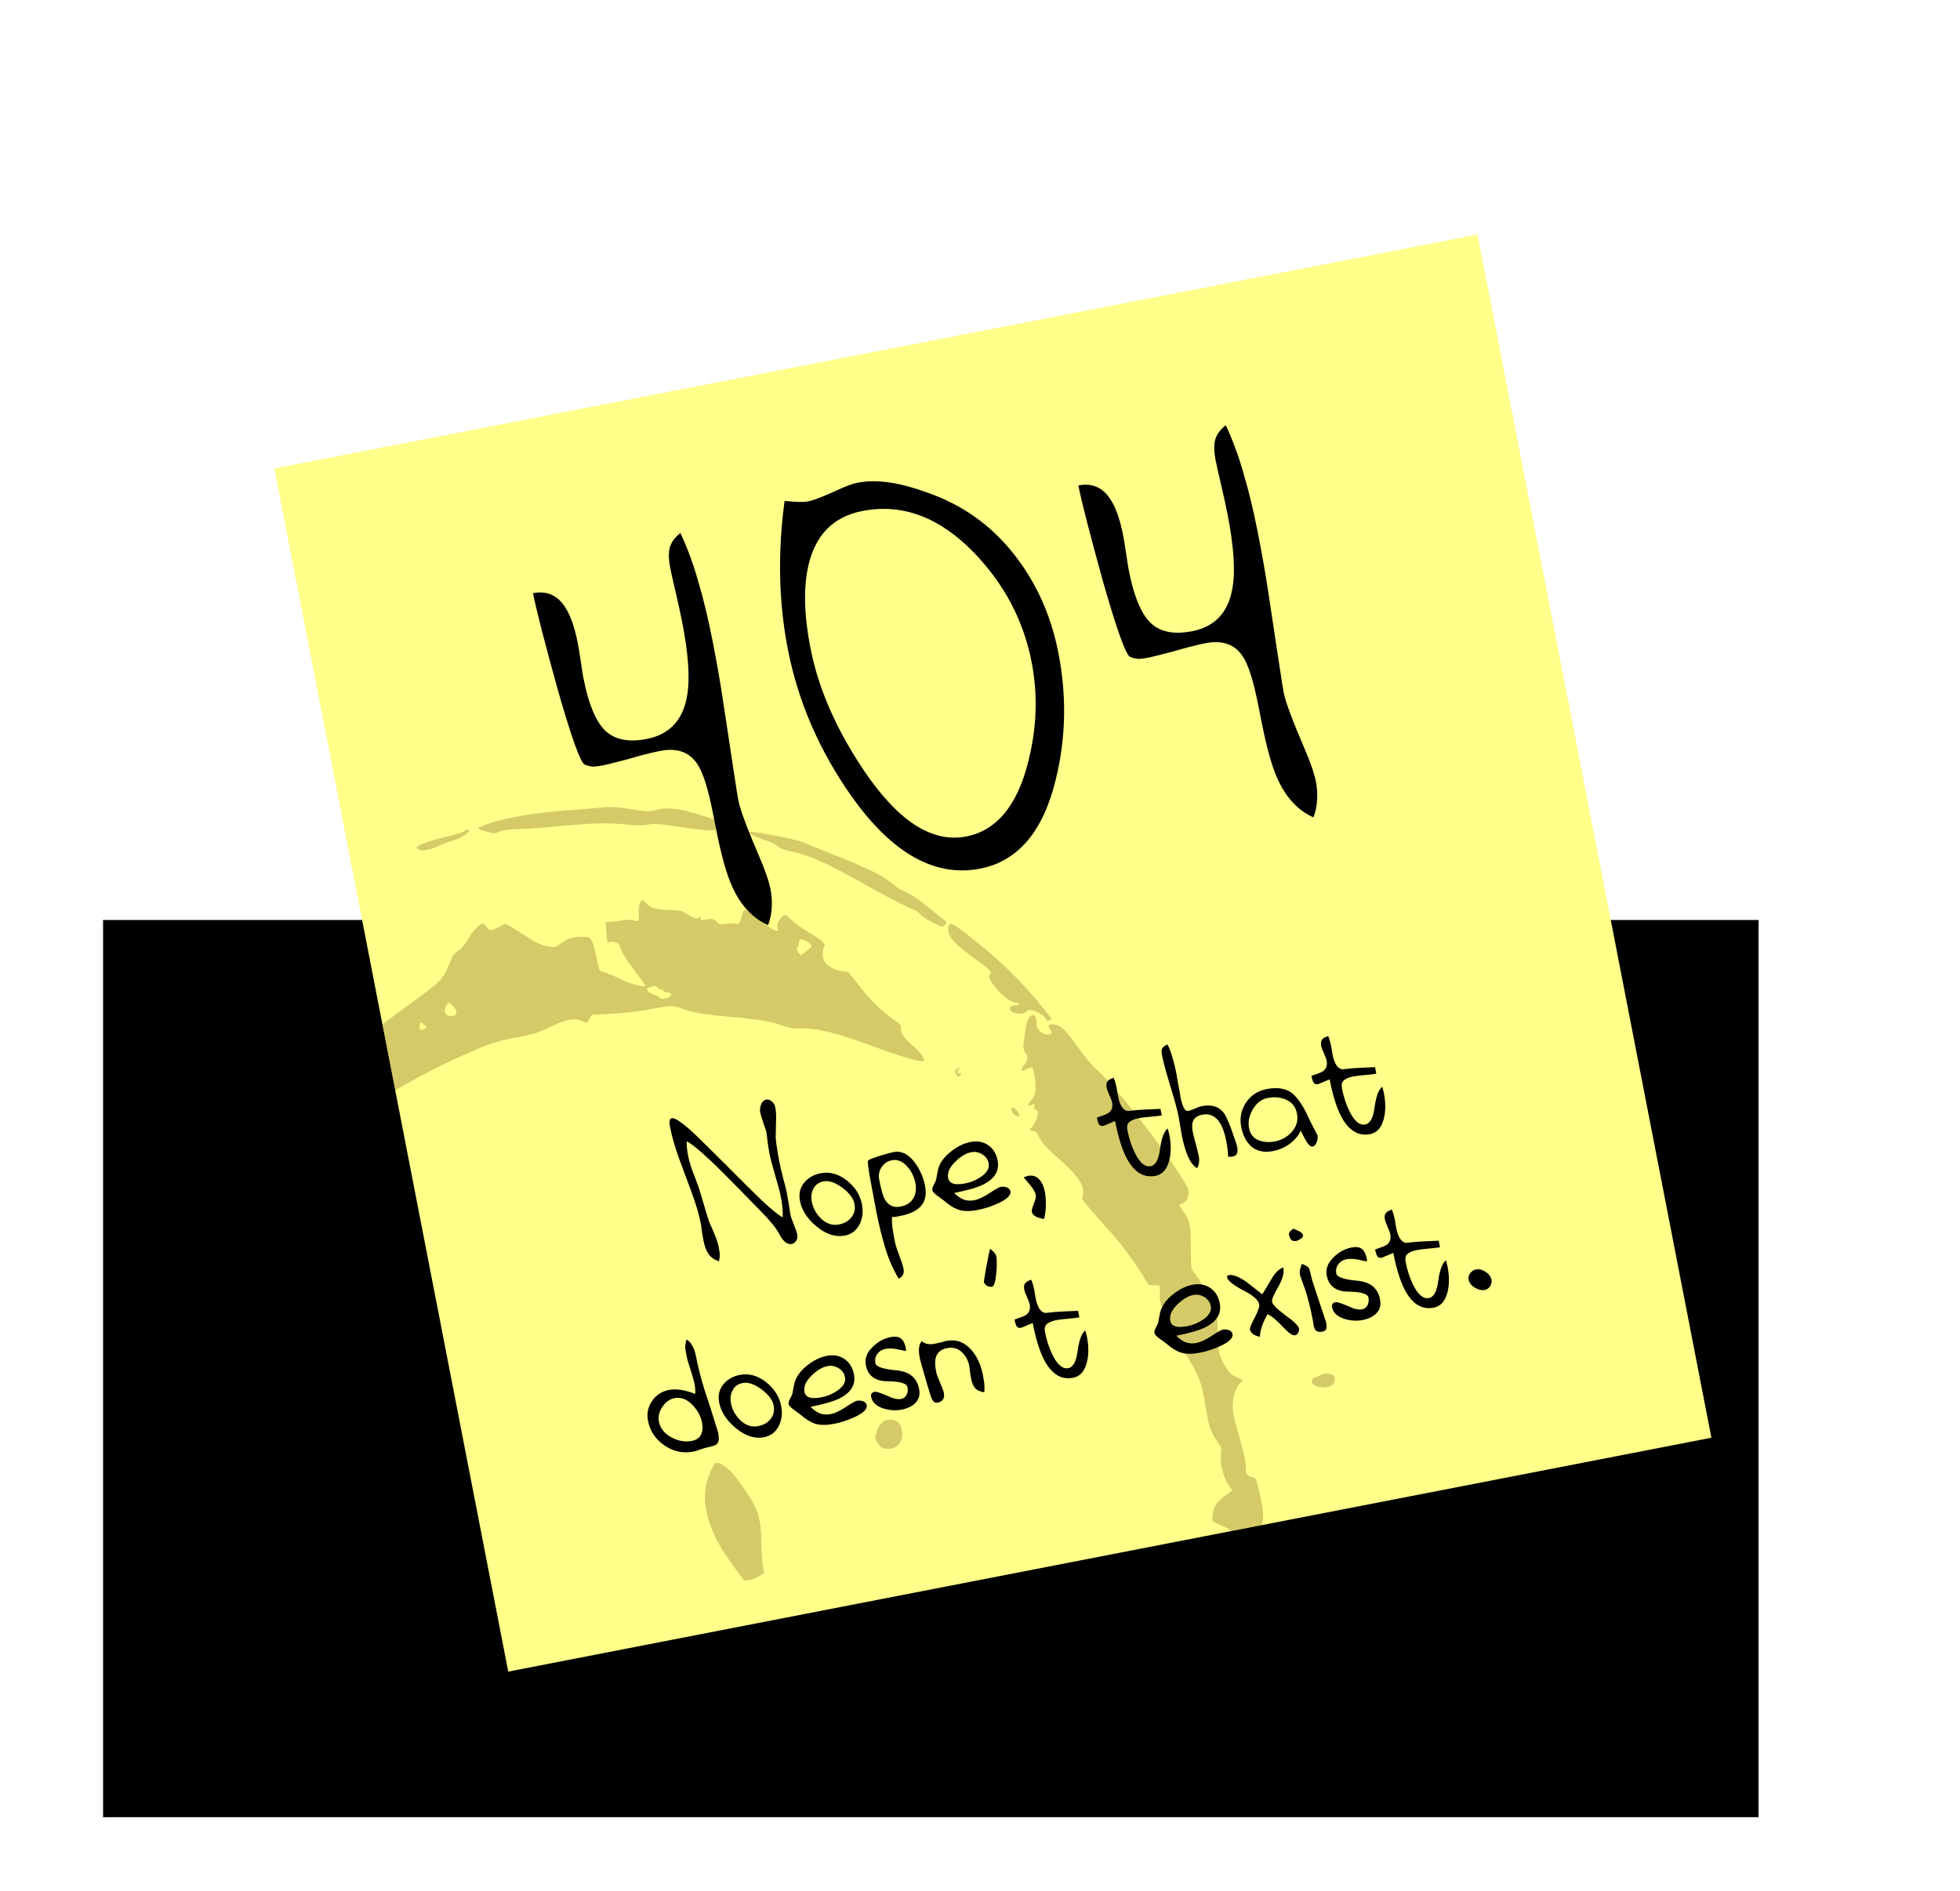 <?xml version="1.0" encoding="UTF-8" standalone="no"?>
<!-- Created with Inkscape (http://www.inkscape.org/) -->

<svg
   xmlns:dc="http://purl.org/dc/elements/1.1/"
   xmlns:cc="http://creativecommons.org/ns#"
   xmlns:rdf="http://www.w3.org/1999/02/22-rdf-syntax-ns#"
   xmlns:svg="http://www.w3.org/2000/svg"
   xmlns="http://www.w3.org/2000/svg"
   xmlns:sodipodi="http://sodipodi.sourceforge.net/DTD/sodipodi-0.dtd"
   xmlns:inkscape="http://www.inkscape.org/namespaces/inkscape"
   width="97.837mm"
   height="94.398mm"
   viewBox="0 0 97.837 94.398"
   version="1.1"
   id="svg8"
   inkscape:version="0.92.3 (2405546, 2018-03-11)"
   sodipodi:docname="404.svg">
  <defs
     id="defs2">
    <clipPath
       clipPathUnits="userSpaceOnUse"
       id="clipPath851">
      <rect
         style="opacity:1;fill:#ffff8a;fill-opacity:1;stroke:#000000;stroke-width:0.029;stroke-linecap:round;stroke-linejoin:round;stroke-miterlimit:4;stroke-dasharray:none;stroke-opacity:0;paint-order:stroke fill markers"
         id="rect853"
         width="99.971"
         height="99.971"
         x="57.321"
         y="91.86" />
    </clipPath>
    <filter
       style="color-interpolation-filters:sRGB"
       inkscape:label="Drop Shadow"
       id="filter1078">
      <feFlood
         flood-opacity="0.498"
         flood-color="rgb(0,0,0)"
         result="flood"
         id="feFlood1068" />
      <feComposite
         in="flood"
         in2="SourceGraphic"
         operator="in"
         result="composite1"
         id="feComposite1070" />
      <feGaussianBlur
         in="composite1"
         stdDeviation="3"
         result="blur"
         id="feGaussianBlur1072" />
      <feOffset
         dx="1"
         dy="2.344"
         result="offset"
         id="feOffset1074" />
      <feComposite
         in="SourceGraphic"
         in2="offset"
         operator="over"
         result="composite2"
         id="feComposite1076" />
    </filter>
  </defs>
  <sodipodi:namedview
     id="base"
     pagecolor="#ffffff"
     bordercolor="#666666"
     borderopacity="1.0"
     inkscape:pageopacity="0.0"
     inkscape:pageshadow="2"
     inkscape:zoom="2.8284271"
     inkscape:cx="105.5125"
     inkscape:cy="191.8625"
     inkscape:document-units="mm"
     inkscape:current-layer="g865"
     showgrid="false"
     inkscape:window-width="1831"
     inkscape:window-height="1167"
     inkscape:window-x="78"
     inkscape:window-y="-11"
     inkscape:window-maximized="1" />
  <g
     inkscape:label="Layer 1"
     inkscape:groupmode="layer"
     id="layer1"
     transform="translate(-62.5,-98.827)">
    <flowRoot
       xml:space="preserve"
       id="flowRoot863"
       style="font-style:normal;font-weight:normal;font-size:40px;line-height:125%;font-family:sans-serif;letter-spacing:0px;word-spacing:0px;fill:#000000;fill-opacity:1;stroke:none;stroke-width:1px;stroke-linecap:butt;stroke-linejoin:miter;stroke-opacity:1"
       transform="scale(0.265)"><flowRegion
         id="flowRegion865"><rect
           id="rect867"
           width="311.834"
           height="168.999"
           x="255.266"
           y="546.228" /></flowRegion><flowPara
         id="flowPara869" /></flowRoot>    <g
       id="g865"
       transform="matrix(0.612,0,0,0.612,41.143,52.148)">
      <g
         style="filter:url(#filter1078)"
         transform="rotate(-11.001,163.083,109.78)"
         id="g886">
        <rect
           style="opacity:1;fill:#ffff8a;fill-opacity:1;stroke:#000000;stroke-width:0.029;stroke-linecap:round;stroke-linejoin:round;stroke-miterlimit:4;stroke-dasharray:none;stroke-opacity:0;paint-order:stroke fill markers"
           id="rect815"
           width="99.971"
           height="99.971"
           x="57.321"
           y="91.86" />
        <path
           style="fill:#542c00;fill-opacity:0.248;stroke-width:0.099"
           d="m 63.589,124.182 c 0.273,-0.056 0.907,-0.117 1.408,-0.136 1.215,-0.045 1.775,-0.11 2.039,-0.235 0.136,-0.064 0.225,-0.055 0.234,0.025 0.024,0.203 -0.788,0.564 -1.284,0.571 -0.239,0.003 -0.786,0.092 -1.216,0.197 -0.881,0.216 -1.52,0.231 -1.776,0.041 -0.32,-0.236 -0.25,-0.291 0.595,-0.464 z m 5.258,-0.53 c 1.595,-0.251 4.105,-0.177 7.192,0.211 0.798,0.1 1.832,0.211 2.299,0.247 0.61,0.046 1.239,0.209 2.239,0.58 1.226,0.455 1.468,0.508 2.05,0.452 0.78,-0.075 1.818,0.238 3.121,0.942 0.458,0.248 1.204,0.649 1.658,0.893 l 0.825,0.443 -0.402,0.117 c -0.843,0.247 -1.346,0.158 -3.463,-0.61 -1.637,-0.594 -2.173,-0.741 -2.697,-0.741 -0.397,6.4e-4 -1.062,-0.129 -1.692,-0.331 -1.366,-0.436 -2.644,-0.653 -5.434,-0.92 -1.265,-0.121 -2.758,-0.304 -3.317,-0.406 -0.605,-0.111 -1.213,-0.15 -1.502,-0.096 -0.268,0.05 -0.499,0.081 -0.514,0.069 -0.015,-0.012 -0.296,-0.148 -0.625,-0.304 -0.328,-0.155 -0.575,-0.315 -0.549,-0.355 0.026,-0.04 0.391,-0.127 0.809,-0.193 z m -16.032,12.682 c 0.35,0.043 0.344,1.047 -0.007,1.213 -0.385,0.183 -0.717,-0.482 -0.463,-0.928 0.143,-0.252 0.243,-0.313 0.47,-0.285 z m -11.008,6.715 c 0.145,0.025 0.282,0.083 0.304,0.129 0.078,0.165 -0.291,0.236 -0.6,0.115 -0.295,-0.116 -0.304,-0.128 -0.141,-0.206 0.096,-0.045 0.292,-0.062 0.437,-0.038 z m 25.155,-11.493 c 0.048,0.017 0.158,0.18 0.244,0.361 0.149,0.313 0.178,0.326 0.582,0.249 0.234,-0.044 0.551,-0.127 0.704,-0.184 0.3,-0.111 0.237,-0.16 2.055,1.588 0.355,0.341 0.767,0.619 1.163,0.784 0.597,0.249 0.628,0.25 1.107,0.022 0.666,-0.316 1.148,-0.376 1.848,-0.227 0.522,0.111 0.602,0.161 0.718,0.445 0.072,0.176 0.126,0.781 0.12,1.345 -0.005,0.564 0.017,1.082 0.05,1.152 0.033,0.07 0.216,0.198 0.406,0.285 0.19,0.087 0.699,0.427 1.132,0.757 0.724,0.552 1.817,1.078 1.878,0.906 0.014,-0.04 -0.273,-0.678 -0.639,-1.418 -0.494,-0.999 -0.684,-1.475 -0.74,-1.852 -0.068,-0.456 -0.1,-0.521 -0.317,-0.654 -0.133,-0.081 -0.327,-0.131 -0.431,-0.111 -0.104,0.02 -0.201,0.013 -0.214,-0.015 -0.037,-0.079 0.127,-1.609 0.176,-1.632 0.024,-0.011 0.185,0.004 0.358,0.034 0.174,0.03 0.618,0.061 0.987,0.07 0.37,0.009 0.788,0.086 0.93,0.172 0.142,0.087 0.298,0.139 0.346,0.116 0.048,-0.023 0.115,-0.292 0.148,-0.598 0.052,-0.483 0.255,-0.903 0.489,-1.014 0.039,-0.018 0.144,0.108 0.234,0.28 0.244,0.468 0.728,0.725 1.785,0.947 0.86,0.181 0.995,0.243 1.403,0.645 0.45,0.443 0.799,0.571 0.947,0.347 0.043,-0.065 0.054,-0.014 0.023,0.111 -0.032,0.132 -0.011,0.224 0.049,0.218 0.057,-0.006 0.307,0.004 0.556,0.021 0.375,0.026 0.481,0.083 0.626,0.33 0.155,0.265 0.241,0.301 0.772,0.322 0.329,0.013 0.647,0.07 0.706,0.127 0.172,0.164 0.388,-0.003 0.579,-0.448 0.098,-0.226 0.238,-0.44 0.312,-0.476 0.172,-0.082 0.509,0.223 1.207,1.093 0.306,0.381 0.674,0.783 0.819,0.893 0.277,0.21 0.478,0.205 0.376,-0.01 -0.162,-0.341 0.689,-1.181 0.922,-0.909 0.046,0.053 0.229,0.299 0.408,0.545 0.179,0.247 0.665,0.752 1.081,1.123 0.416,0.371 0.849,0.807 0.963,0.968 0.182,0.257 0.186,0.318 0.031,0.501 -0.226,0.269 -0.29,0.886 -0.126,1.226 0.185,0.385 0.725,0.807 1.249,0.976 l 0.454,0.147 0.711,1.37 c 0.725,1.397 1.225,2.118 2.164,3.126 0.52,0.557 0.522,0.562 0.454,0.863 -0.083,0.365 0.129,0.845 0.665,1.507 0.434,0.537 0.734,1.107 0.705,1.343 -0.038,0.312 -1.234,-0.284 -4.405,-2.197 -2.344,-1.414 -3.972,-2.129 -5.178,-2.272 -0.363,-0.043 -0.77,-0.2 -1.182,-0.455 -0.835,-0.517 -1.876,-0.905 -4.186,-1.565 -2.015,-0.575 -2.891,-0.914 -3.784,-1.466 -0.505,-0.312 -0.629,-0.335 -1.905,-0.35 -1.624,-0.02 -2.574,-0.091 -4.11,-0.31 l -1.141,-0.162 -0.272,0.294 -0.272,0.294 -0.362,-0.25 c -0.521,-0.361 -1.187,-0.382 -2.366,-0.077 -1.303,0.338 -1.809,0.399 -3.079,0.375 -1.453,-0.028 -2.29,0.071 -4.096,0.483 -4.467,1.018 -8.541,2.455 -11.248,3.969 -0.688,0.385 -1.995,1.101 -2.905,1.593 -2.106,1.138 -2.375,1.339 -3.296,2.467 -0.696,0.854 -0.819,0.962 -1.498,1.321 -0.813,0.43 -1.052,0.725 -1.374,1.694 -0.142,0.428 -0.196,0.485 -0.662,0.706 -0.712,0.338 -1.764,1.127 -2.411,1.808 -0.302,0.318 -0.923,1.13 -1.38,1.804 -0.457,0.674 -1.162,1.64 -1.566,2.146 -0.73,0.914 -0.855,1.18 -0.876,1.857 -0.006,0.194 -0.079,0.416 -0.163,0.494 -0.251,0.234 -1.024,1.758 -1.353,2.668 -0.169,0.467 -0.587,1.721 -0.93,2.788 -0.342,1.067 -0.755,2.196 -0.917,2.508 -0.231,0.445 -0.293,0.734 -0.288,1.33 0.004,0.418 -0.094,1.618 -0.217,2.667 -0.368,3.148 -0.324,4.517 0.199,6.184 0.286,0.909 0.599,1.431 1.706,2.84 0.974,1.241 1.463,2.181 1.728,3.325 0.094,0.405 0.368,1.306 0.608,2.002 0.544,1.573 0.589,1.807 0.601,3.148 0.019,2.072 0.524,2.718 3.818,4.893 0.81,0.535 1.681,1.147 1.936,1.361 0.272,0.228 1.004,0.622 1.77,0.952 0.719,0.31 2.625,1.224 4.235,2.032 3.67,1.84 3.947,1.965 6.107,2.757 1.655,0.607 1.774,0.668 1.838,0.944 0.067,0.29 0.08,0.294 0.737,0.213 0.845,-0.104 1.53,0.021 1.856,0.338 0.14,0.136 0.313,0.292 0.386,0.348 0.072,0.056 0.956,0.192 1.963,0.304 2.482,0.275 3.893,0.584 4.691,1.029 l 0.288,0.16 -0.357,0.115 c -3.074,0.994 -6.85,0.932 -10.312,-0.169 -0.332,-0.105 -0.65,-0.126 -0.897,-0.058 -0.288,0.079 -0.594,0.037 -1.226,-0.167 -0.464,-0.15 -1.634,-0.493 -2.602,-0.762 -2.338,-0.651 -3.708,-1.201 -4.502,-1.807 -0.18,-0.137 -0.551,-0.34 -0.824,-0.45 -0.273,-0.11 -1.002,-0.504 -1.62,-0.876 -1.029,-0.618 -2.16,-1.094 -2.367,-0.996 -0.154,0.073 0.002,0.775 0.261,1.172 0.476,0.727 0.813,0.958 1.517,1.039 0.924,0.106 2.855,0.815 4.02,1.476 0.548,0.311 1.155,0.596 1.349,0.634 0.194,0.038 1.006,0.414 1.805,0.836 1.671,0.882 1.964,0.976 3.138,1.003 1.174,0.027 1.621,0.175 2.91,0.967 1.347,0.828 2.064,1.087 4.009,1.449 2.516,0.468 3.14,0.696 3.89,1.419 0.355,0.343 0.751,0.5 2.209,0.876 0.827,0.213 1.053,0.391 0.998,0.787 -0.054,0.39 -0.037,0.408 0.26,0.267 0.14,-0.067 0.4,-0.088 0.577,-0.048 0.332,0.075 0.572,0.376 0.373,0.468 -0.281,0.131 -1.294,0.026 -2.249,-0.232 -1.193,-0.322 -1.48,-0.343 -3.135,-0.219 -1.707,0.127 -2.248,0.093 -3.13,-0.198 -0.429,-0.141 -0.894,-0.239 -1.034,-0.217 -0.678,0.107 -1.867,-0.035 -2.668,-0.319 -0.565,-0.2 -1.01,-0.286 -1.294,-0.251 -0.281,0.035 -0.539,-0.014 -0.734,-0.139 -0.479,-0.308 -2.026,-0.743 -2.082,-0.585 -0.01,0.027 0.479,0.427 1.085,0.888 2.096,1.593 3.003,2.346 4.749,3.945 2.95,2.702 3.89,3.372 5.699,4.063 2.14,0.818 4.256,0.939 9.32,0.536 3.224,-0.257 4.245,-0.298 7.697,-0.312 3.27,-0.013 3.232,-0.011 5.1,-0.341 1.629,-0.288 2.45,-0.336 3.11,-0.18 0.289,0.068 0.638,0.046 1.059,-0.068 1.391,-0.375 2.096,-0.48 2.245,-0.336 0.08,0.077 0.272,0.179 0.428,0.225 0.267,0.08 0.403,0.026 2.519,-0.985 2.399,-1.146 3.533,-1.797 5.544,-3.178 4.005,-2.751 7.527,-6.198 10.196,-9.979 1.717,-2.432 2.606,-4 2.691,-4.745 0.046,-0.401 0.12,-0.558 0.342,-0.719 0.228,-0.166 0.292,-0.31 0.327,-0.734 0.072,-0.871 0.297,-1.771 0.933,-3.734 0.616,-1.904 0.97,-3.612 0.813,-3.93 -0.048,-0.097 -0.33,-0.329 -0.627,-0.516 -0.297,-0.186 -0.57,-0.403 -0.608,-0.481 -0.095,-0.2 0.194,-0.921 0.511,-1.273 0.154,-0.172 0.528,-0.42 0.892,-0.592 l 0.626,-0.297 -0.156,-0.335 c -0.373,-0.799 -0.446,-1.979 -0.173,-2.787 0.145,-0.429 0.137,-0.5 -0.12,-1.042 -0.369,-0.778 -0.442,-1.336 -0.389,-2.984 0.064,-1.975 -0.002,-2.359 -0.776,-4.532 -1.075,-3.02 -1.383,-4.464 -1.121,-5.247 0.085,-0.253 0.131,-0.508 0.103,-0.566 -0.028,-0.059 -0.237,-0.129 -0.464,-0.157 -0.404,-0.049 -0.417,-0.061 -0.571,-0.521 -0.427,-1.269 -1.392,-3.321 -2.097,-4.46 -0.402,-0.649 -0.964,-1.6 -1.249,-2.113 -0.496,-0.891 -0.513,-0.942 -0.39,-1.158 0.367,-0.647 -0.004,-1.628 -1.204,-3.181 -0.945,-1.223 -1.271,-1.757 -1.385,-2.27 -0.083,-0.369 -0.13,-0.44 -0.347,-0.517 -0.327,-0.117 -0.328,-0.123 -0.023,-0.35 0.303,-0.226 0.708,-0.889 0.689,-1.13 -0.007,-0.092 -0.08,-0.177 -0.163,-0.188 -0.117,-0.017 -0.128,-0.064 -0.051,-0.215 0.131,-0.255 0.095,-0.308 -0.156,-0.232 -0.363,0.111 -0.382,-0.094 -0.032,-0.334 0.213,-0.146 0.398,-0.389 0.507,-0.664 0.191,-0.483 0.253,-1.949 0.085,-2.011 -0.059,-0.022 -0.284,0.017 -0.499,0.086 -0.302,0.097 -0.382,0.089 -0.351,-0.032 0.022,-0.087 0.136,-0.236 0.253,-0.331 0.414,-0.338 0.503,-0.597 0.329,-0.963 -0.144,-0.303 -0.123,-0.453 0.189,-1.383 0.361,-1.077 0.519,-1.368 0.819,-1.51 0.287,-0.136 0.434,0.118 0.353,0.613 -0.06,0.368 -0.034,0.513 0.138,0.763 0.212,0.308 0.63,0.492 0.865,0.381 0.082,-0.039 0.074,-0.164 -0.024,-0.37 -0.183,-0.385 -0.014,-0.499 0.458,-0.31 0.499,0.199 0.75,0.563 1.47,2.126 0.534,1.16 0.792,1.613 1.368,2.402 1.139,1.563 3.897,6.971 4.885,9.578 0.447,1.179 0.449,1.19 0.285,1.628 -0.145,0.389 -0.207,0.454 -0.527,0.547 l -0.362,0.106 0.282,0.612 c 0.348,0.754 0.349,1.274 0.004,2.999 -0.311,1.559 -0.315,1.771 -0.051,2.158 0.12,0.176 0.276,0.603 0.36,0.984 0.081,0.37 0.224,0.836 0.318,1.034 0.121,0.254 0.142,0.469 0.074,0.73 -0.118,0.451 -0.055,0.817 0.175,1.014 0.144,0.123 0.139,0.313 -0.031,1.137 -0.289,1.404 -0.27,2.116 0.079,2.981 0.255,0.632 0.327,0.734 0.716,1.01 0.238,0.169 0.438,0.32 0.446,0.336 0.008,0.016 -0.114,0.122 -0.27,0.235 -0.574,0.418 -0.973,1.386 -1.001,2.432 -0.004,0.182 0.048,0.985 0.118,1.784 0.14,1.605 0.146,2.171 0.028,2.755 -0.083,0.41 0.017,0.562 0.509,0.777 0.162,0.071 0.192,0.251 0.216,1.304 0.015,0.672 0.012,1.357 -0.006,1.522 -0.057,0.522 -0.335,1.273 -0.6,1.619 -0.234,0.307 -0.239,0.355 -0.063,0.598 0.18,0.247 0.168,0.318 -0.185,1.147 -0.207,0.486 -0.745,1.865 -1.197,3.066 -0.984,2.617 -1.78,4.423 -2.487,5.641 -0.288,0.496 -0.572,1.057 -0.631,1.247 -0.205,0.654 -0.774,1.708 -1.742,3.225 -0.533,0.836 -1.104,1.776 -1.268,2.088 -0.181,0.345 -0.397,0.614 -0.548,0.686 -0.147,0.07 -0.412,0.392 -0.644,0.78 -1.045,1.754 -1.755,2.618 -4.908,5.978 -2.081,2.217 -2.16,2.291 -2.999,2.76 -0.71,0.398 -1.07,0.681 -2.041,1.609 -0.809,0.773 -1.462,1.308 -2.081,1.707 -3.607,2.322 -7.199,4.041 -10.161,4.863 -0.61,0.169 -1.556,0.451 -2.103,0.626 -9.019,2.88 -18.219,3.001 -26.213,0.345 -1.534,-0.51 -1.593,-0.54 -1.763,-0.899 -0.097,-0.205 -0.286,-0.434 -0.42,-0.51 -0.241,-0.137 -0.24,-0.139 0.039,-0.205 0.56,-0.133 1.767,-0.559 1.822,-0.643 0.089,-0.138 -0.003,-0.247 -0.299,-0.352 -0.23,-0.082 -0.336,-0.058 -0.64,0.147 -0.306,0.206 -0.375,0.221 -0.434,0.097 -0.039,-0.081 -0.191,-0.23 -0.34,-0.33 -0.225,-0.152 -0.291,-0.153 -0.398,-0.008 -0.071,0.096 -0.443,0.384 -0.826,0.641 l -0.697,0.467 -1.384,-0.527 c -5.47,-2.081 -9.639,-4.859 -13.026,-8.68 -0.497,-0.56 -0.581,-0.614 -1.112,-0.71 -0.355,-0.065 -0.637,-0.185 -0.739,-0.316 -0.561,-0.722 -1.528,-1.802 -2.462,-2.752 -1.893,-1.924 -2.569,-2.717 -4.384,-5.144 -2.103,-2.812 -2.767,-3.784 -3.462,-5.066 -0.901,-1.662 -1.337,-3.443 -1.188,-4.852 0.068,-0.642 0.066,-0.65 -0.233,-0.919 -0.166,-0.149 -0.457,-0.544 -0.646,-0.878 -0.426,-0.751 -0.573,-1.455 -0.651,-3.135 -0.114,-2.424 -0.33,-3.168 -1.213,-4.171 -0.562,-0.638 -0.743,-0.993 -0.841,-1.653 -0.047,-0.316 -0.411,-1.285 -1.024,-2.732 -2.594,-6.117 -3.217,-7.796 -3.699,-9.966 -0.297,-1.336 -0.299,-2.285 -0.007,-3.009 0.124,-0.307 0.268,-0.579 0.321,-0.604 0.053,-0.025 0.215,0.062 0.361,0.194 0.229,0.206 0.306,0.37 0.551,1.18 0.307,1.015 0.373,1.127 1.197,2.022 0.469,0.51 0.629,0.771 1.153,1.875 0.923,1.944 1.408,2.462 2.128,2.272 0.752,-0.198 0.841,-0.666 0.403,-2.111 -0.329,-1.087 -0.352,-1.53 -0.095,-1.836 0.159,-0.189 0.211,-0.192 0.534,-0.03 0.197,0.098 0.411,0.153 0.476,0.123 0.213,-0.101 1.135,-3.091 1.183,-3.834 0.025,-0.389 0.191,-1.177 0.369,-1.751 0.528,-1.703 0.82,-2.75 1.775,-6.36 1.347,-5.094 2.274,-7.953 3.17,-9.77 0.122,-0.248 0.533,-0.873 0.914,-1.388 0.38,-0.515 0.992,-1.469 1.359,-2.119 1.126,-1.997 2.005,-3.033 3.176,-3.747 0.346,-0.211 0.659,-0.49 0.843,-0.752 0.161,-0.229 0.498,-0.553 0.749,-0.72 1.397,-0.93 1.963,-1.15 1.854,-0.721 -0.028,0.109 0.049,0.359 0.184,0.603 l 0.231,0.417 0.395,-0.154 c 0.306,-0.119 0.462,-0.256 0.693,-0.609 0.412,-0.629 0.505,-0.71 0.865,-0.749 0.258,-0.028 0.354,0.024 0.536,0.289 0.122,0.178 0.265,0.328 0.318,0.333 0.053,0.006 0.4,-0.207 0.77,-0.473 0.754,-0.542 2.389,-1.523 3.104,-1.863 0.445,-0.211 0.472,-0.211 0.515,0.006 0.07,0.353 0.868,0.712 1.162,0.524 0.216,-0.138 1.83,-1.62 1.936,-1.778 0.029,-0.043 -0.048,-0.119 -0.171,-0.17 -0.175,-0.072 -0.221,-0.142 -0.212,-0.32 0.022,-0.458 0.774,-1.617 0.937,-1.446 0.048,0.05 0.299,0.083 0.558,0.073 l 0.47,-0.018 0.248,0.523 c 0.136,0.287 0.278,0.533 0.315,0.546 0.037,0.013 0.328,-0.227 0.647,-0.534 0.503,-0.484 0.581,-0.608 0.587,-0.937 0.004,-0.209 0.053,-0.443 0.108,-0.521 0.055,-0.078 1.278,-0.686 2.717,-1.351 2.992,-1.382 3.276,-1.576 3.961,-2.706 0.328,-0.54 0.447,-0.656 0.906,-0.887 0.381,-0.192 0.67,-0.429 1.036,-0.851 0.477,-0.55 1.153,-1.004 1.376,-0.925 z m -4.407,6.25 c -0.134,0.31 0.055,0.617 0.409,0.666 0.533,0.073 0.632,-0.334 0.22,-0.902 -0.176,-0.242 -0.226,-0.259 -0.371,-0.128 -0.092,0.084 -0.208,0.247 -0.258,0.363 z m -2.295,0.963 c -0.103,0.288 0.033,0.401 0.351,0.293 0.214,-0.072 0.24,-0.113 0.137,-0.21 -0.07,-0.067 -0.154,-0.178 -0.187,-0.247 -0.08,-0.167 -0.208,-0.097 -0.301,0.164 z m 18.851,0.76 c 0.061,0.128 0.264,0.302 0.453,0.388 0.188,0.086 0.347,0.223 0.354,0.304 0.013,0.168 0.575,0.222 0.866,0.084 0.238,-0.113 0.129,-0.332 -0.192,-0.387 -0.146,-0.025 -0.258,-0.109 -0.265,-0.199 -0.007,-0.086 -0.08,-0.151 -0.163,-0.144 -0.083,0.007 -0.195,-0.082 -0.25,-0.195 -0.073,-0.155 -0.183,-0.196 -0.433,-0.165 -0.491,0.062 -0.489,0.061 -0.37,0.313 z m 12.788,-1.445 c -0.042,0.14 -0.127,0.278 -0.187,0.307 -0.067,0.032 -0.054,0.173 0.033,0.356 l 0.144,0.303 0.541,-0.274 c 0.524,-0.264 0.537,-0.28 0.404,-0.481 -0.199,-0.301 -0.604,-0.586 -0.74,-0.521 -0.065,0.031 -0.152,0.17 -0.194,0.31 z m -1.365,-9.482 c 1.611,0.608 2.998,1.198 3.233,1.375 0.131,0.099 1.217,0.807 2.415,1.574 2.448,1.568 3.493,2.362 4.142,3.149 0.244,0.296 0.509,0.581 0.588,0.633 0.669,0.442 1.163,0.913 1.98,1.89 0.523,0.625 1.02,1.209 1.103,1.297 0.129,0.135 0.114,0.185 -0.093,0.323 -0.234,0.156 -0.278,0.137 -0.959,-0.393 -0.393,-0.306 -0.774,-0.682 -0.846,-0.834 -0.072,-0.153 -0.301,-0.385 -0.508,-0.516 -0.609,-0.386 -2.159,-1.621 -3.872,-3.087 -2.297,-1.966 -3.703,-2.932 -5.083,-3.495 -0.449,-0.183 -0.748,-0.377 -0.896,-0.58 -0.122,-0.168 -0.518,-0.464 -0.88,-0.659 -0.68,-0.365 -1.226,-0.79 -1.18,-0.919 0.014,-0.041 0.4,0.068 0.857,0.24 z m -66.994,38.551 c -0.14,0.466 -0.775,1.161 -1.294,1.416 -0.637,0.314 -0.854,0.238 -0.57,-0.199 0.309,-0.476 0.894,-0.976 1.453,-1.241 0.482,-0.229 0.486,-0.229 0.411,0.024 z m 22.239,-1.821 c 0.203,0.017 0.397,0.306 0.363,0.539 -0.039,0.264 -0.337,0.55 -0.663,0.636 -0.27,0.071 -0.348,0.047 -0.435,-0.136 -0.22,-0.462 0.219,-1.083 0.734,-1.039 z m 58.789,-26.401 c 0.342,0.253 2.066,2.259 2.926,3.406 1.159,1.546 2.027,2.9 2.837,4.426 l 0.659,1.242 -0.202,0.096 c -0.173,0.082 -0.212,0.057 -0.272,-0.171 -0.119,-0.459 -1.108,-1.119 -1.378,-0.92 -0.391,0.288 -1.118,0.094 -1.333,-0.357 -0.096,-0.202 0.232,-0.363 0.546,-0.269 0.338,0.102 0.348,-0.084 0.011,-0.216 -0.464,-0.182 -0.851,-0.597 -1.306,-1.403 -0.452,-0.8 -0.53,-1.188 -0.265,-1.314 0.186,-0.088 -0.034,-0.388 -1.185,-1.617 -1.272,-1.358 -1.68,-2.104 -1.472,-2.688 0.115,-0.324 0.218,-0.375 0.434,-0.215 z m -70.787,35.518 c 0.182,0.174 0.209,0.448 0.056,0.56 -0.201,0.148 -0.486,0.055 -0.605,-0.197 -0.084,-0.176 -0.055,-0.233 0.169,-0.34 0.153,-0.073 0.318,-0.083 0.38,-0.023 z m 5.549,2.727 c 0.138,0.168 0.146,0.267 0.04,0.478 -0.207,0.409 -0.395,0.406 -0.592,-0.008 -0.159,-0.335 -0.153,-0.364 0.105,-0.519 0.236,-0.141 0.297,-0.134 0.448,0.048 z m 63.468,-26.605 c -0.19,0.165 -0.237,0.453 -0.06,0.369 0.053,-0.025 0.116,-0.006 0.139,0.043 0.023,0.049 -0.043,0.129 -0.146,0.178 -0.152,0.072 -0.196,0.046 -0.23,-0.136 -0.023,-0.124 -0.055,-0.256 -0.072,-0.293 -0.017,-0.037 0.102,-0.125 0.263,-0.196 0.263,-0.115 0.274,-0.111 0.106,0.035 z m 3.765,3.97 c 0.132,0.047 0.428,0.708 0.336,0.752 -0.154,0.073 -0.414,-0.123 -0.499,-0.375 -0.087,-0.256 -0.008,-0.438 0.163,-0.377 z m -6.299,3.243 c 0.133,0.055 0.246,0.169 0.253,0.255 0.02,0.258 -0.604,0.262 -0.726,0.004 -0.122,-0.257 0.136,-0.399 0.473,-0.259 z m -22.68,20.738 c 0.546,0.445 0.924,1.048 1.485,2.362 0.82,1.923 0.888,2.56 0.503,4.674 -0.12,0.657 -0.222,1.459 -0.226,1.783 l -0.008,0.589 -0.494,0.175 c -0.272,0.097 -0.658,0.161 -0.859,0.143 l -0.365,-0.032 -0.665,-1.423 c -0.727,-1.557 -1.011,-2.435 -1.191,-3.682 -0.156,-1.085 -0.083,-2.086 0.214,-2.918 0.235,-0.657 0.915,-1.71 1.19,-1.84 0.073,-0.035 0.261,0.041 0.417,0.169 z m 14.39,-0.878 c 0.221,0.079 0.429,0.232 0.49,0.36 0.266,0.56 0.1,1.393 -0.342,1.714 -0.329,0.239 -0.59,0.276 -1.065,0.152 -0.32,-0.084 -0.402,-0.159 -0.579,-0.531 -0.195,-0.411 -0.192,-0.46 0.058,-0.945 0.353,-0.685 0.866,-0.953 1.437,-0.75 z m 34.518,3.206 c 0.057,-0.007 0.26,-0.057 0.452,-0.112 0.409,-0.117 0.985,0.035 1.106,0.292 0.047,0.099 0.015,0.296 -0.071,0.436 -0.132,0.216 -0.218,0.266 -0.551,0.317 -0.675,0.104 -1.516,-0.46 -1.192,-0.8 0.063,-0.067 0.123,-0.121 0.134,-0.121 0.01,-4.7e-4 0.065,-0.006 0.122,-0.012 z m -22.381,18.272 c -0.425,0.717 -0.538,0.864 -0.848,1.107 -0.326,0.256 -0.436,0.098 -0.265,-0.382 0.161,-0.452 0.532,-0.842 1.024,-1.075 l 0.412,-0.196 z m -4.733,4.248 c 0.056,0.118 -0.088,0.486 -0.213,0.544 -0.058,0.027 -0.185,0.037 -0.282,0.022 -0.152,-0.022 -0.161,-0.055 -0.066,-0.24 0.122,-0.237 0.499,-0.456 0.561,-0.326 z m 25.827,-2.939 c 1.363,-0.263 2.361,0.121 3.339,1.287 0.512,0.611 0.855,1.371 0.928,2.055 0.26,2.457 -1.958,4.618 -4.425,4.312 -0.665,-0.083 -1.246,-0.356 -1.9,-0.896 -0.669,-0.552 -1.173,-1.579 -1.144,-2.331 0.088,-2.227 1.432,-4.085 3.202,-4.427 z"
           id="path830"
           inkscape:connector-curvature="0"
           clip-path="url(#clipPath851)" />
        <g
           aria-label="Nope, that
doesn't exist."
           style="font-style:normal;font-weight:normal;font-size:10.583px;line-height:125%;font-family:sans-serif;letter-spacing:0px;word-spacing:0px;fill:#000000;fill-opacity:1;stroke:none;stroke-width:0.265px;stroke-linecap:butt;stroke-linejoin:miter;stroke-opacity:1"
           id="text873">
          <path
             d="m 87.486,150.781 q 0,0.423 -0.102,0.897 -0.169,0.779 -0.339,1.558 -0.051,0.44 -0.068,1.118 -0.017,0.677 -0.017,0.745 0,0.542 0.051,1.473 0.068,0.931 0.068,1.202 0,0.457 -0.017,0.914 -0.017,0.457 -0.034,0.914 0,0.305 0.119,0.881 0.119,0.576 0.119,0.847 l -0.051,0.305 -0.119,0.169 -0.186,0.152 -0.203,0.051 q -0.271,0 -0.474,-0.203 -0.203,-0.22 -0.322,-0.542 -0.169,-0.593 -0.44,-1.101 -0.271,-0.508 -0.66,-1.101 -0.728,-1.101 -1.456,-2.218 -1.202,-1.829 -1.947,-2.862 -1.067,-1.473 -1.541,-1.829 -0.119,0.525 -0.119,1.118 0,0.491 0.068,0.999 0.068,0.491 0.186,1.118 0.119,0.627 0.186,1.405 0.169,1.88 0.22,2.151 0.169,0.728 0.237,1.084 0.135,0.66 0.135,1.101 0,0.474 -0.034,0.643 -0.034,0.169 -0.169,0.491 -0.525,-0.305 -0.728,-0.762 -0.186,-0.474 -0.186,-1.101 0,-0.491 0.017,-0.779 0.017,-0.305 0.034,-0.576 0,-1.185 -0.237,-2.642 -0.237,-1.456 -0.491,-2.98 -0.237,-1.541 -0.237,-2.675 0,-0.254 0.051,-0.457 0.051,-0.22 0.22,-0.22 0.491,0 1.998,2.201 1.507,2.201 2.963,4.369 1.727,2.574 2.388,3.099 0.169,-0.745 0.169,-1.609 0,-0.627 -0.119,-1.863 -0.119,-1.236 -0.119,-1.863 0,-0.356 0.034,-0.948 0.051,-0.593 0.051,-0.711 0,-0.271 -0.102,-0.914 -0.085,-0.66 -0.085,-0.847 0,-0.305 0.186,-0.61 0.186,-0.322 0.491,-0.322 0.254,0 0.423,0.237 0.186,0.22 0.186,0.491 z"
             style="font-style:normal;font-variant:normal;font-weight:normal;font-stretch:normal;font-size:16.933px;font-family:RobinsHand;-inkscape-font-specification:RobinsHand;text-align:center;text-anchor:middle;stroke-width:0.265px"
             id="path840" />
          <path
             d="m 92.914,159.942 q 0,0.864 -0.474,1.507 -0.525,0.711 -1.389,0.711 -1.135,0 -2.1,-1.151 -0.948,-1.151 -0.948,-2.32 0,-0.864 0.593,-1.372 0.61,-0.525 1.49,-0.525 1.151,0 2.015,1.016 0.813,0.965 0.813,2.134 z m -0.593,-0.186 q 0,-0.677 -0.728,-1.473 -0.728,-0.796 -1.405,-0.796 -0.576,0 -0.914,0.423 -0.339,0.423 -0.339,1.016 0,0.813 0.508,1.541 0.525,0.711 1.321,0.711 0.66,0 1.101,-0.373 0.457,-0.389 0.457,-1.05 z"
             style="font-style:normal;font-variant:normal;font-weight:normal;font-stretch:normal;font-size:16.933px;font-family:RobinsHand;-inkscape-font-specification:RobinsHand;text-align:center;text-anchor:middle;stroke-width:0.265px"
             id="path842" />
          <path
             d="m 98.252,159.451 q 0,1.101 -0.728,1.592 -0.61,0.406 -1.71,0.406 -0.22,0 -0.423,0 -0.186,-0.034 -0.271,-0.034 -0.102,0.389 -0.135,0.948 -0.017,0.559 -0.017,0.796 0,0.152 0,0.237 0,0.423 0.135,1.185 0.135,0.762 0.135,1.135 0,0.61 -0.542,0.728 -0.44,-1.202 -0.593,-2.642 -0.152,-1.439 -0.152,-3.099 0,-1.101 0.017,-2.574 0.017,-1.49 0.119,-1.609 0.102,-0.119 1.389,-0.237 0.542,-0.051 0.779,-0.051 0.982,0 1.541,1.168 0.457,0.948 0.457,2.049 z m -0.728,-0.406 q 0,-0.745 -0.373,-1.405 -0.44,-0.779 -1.151,-0.779 -0.542,0 -0.931,0.389 -0.389,0.389 -0.389,0.948 0,1.202 0.119,1.609 0.271,0.897 1.168,0.897 0.745,0 1.151,-0.457 0.406,-0.457 0.406,-1.202 z"
             style="font-style:normal;font-variant:normal;font-weight:normal;font-stretch:normal;font-size:16.933px;font-family:RobinsHand;-inkscape-font-specification:RobinsHand;text-align:center;text-anchor:middle;stroke-width:0.265px"
             id="path844" />
          <path
             d="m 105.001,161.195 q 0,0.491 -1.219,0.779 -0.881,0.203 -1.676,0.203 -0.931,0 -1.49,-0.288 -0.542,-0.288 -1.118,-1.033 -0.356,-0.373 -0.542,-0.593 -0.186,-0.237 -0.186,-0.356 0,-0.186 0.169,-0.389 0.254,-0.322 0.271,-0.356 l 0.305,-0.762 q 0.322,-0.762 1.253,-1.27 0.931,-0.508 1.812,-0.508 0.83,0 1.355,0.525 0.525,0.525 0.525,1.372 0,1.253 -1.473,1.693 -0.813,0.237 -2.506,0.237 0.271,0.423 0.627,0.66 0.373,0.237 0.864,0.237 0.508,0 1.304,-0.322 0.813,-0.339 0.999,-0.339 0.271,0 0.491,0.135 0.237,0.135 0.237,0.373 z m -1.304,-2.591 q 0,-0.474 -0.373,-0.813 -0.373,-0.339 -0.847,-0.339 -0.677,0 -1.473,0.542 -0.779,0.525 -0.779,1.168 0,0.508 0.677,0.643 0.271,0.051 0.627,0.051 0.711,0 1.355,-0.288 0.813,-0.356 0.813,-0.965 z"
             style="font-style:normal;font-variant:normal;font-weight:normal;font-stretch:normal;font-size:16.933px;font-family:RobinsHand;-inkscape-font-specification:RobinsHand;text-align:center;text-anchor:middle;stroke-width:0.265px"
             id="path846" />
          <path
             d="m 107.754,161.753 q 0,0.542 -0.135,1.118 -0.119,0.593 -0.356,1.067 -0.389,-0.169 -0.542,-0.271 -0.322,-0.22 -0.322,-0.508 0,-0.186 0.389,-0.779 0.186,-0.288 0.186,-0.542 0,-0.322 -0.373,-0.982 -0.288,-0.508 -0.322,-0.576 l 0.373,-0.051 q 0.576,0 0.864,0.491 0.237,0.406 0.237,1.033 z"
             style="font-style:normal;font-variant:normal;font-weight:normal;font-stretch:normal;font-size:16.933px;font-family:RobinsHand;-inkscape-font-specification:RobinsHand;text-align:center;text-anchor:middle;stroke-width:0.265px"
             id="path848" />
          <path
             d="m 118.608,159.112 q 0,1.473 -0.576,2.388 -0.457,0.711 -1.168,0.711 -1.49,0 -2.049,-1.897 -0.339,-1.151 -0.339,-3.116 -0.508,0.102 -0.999,0.203 -0.271,0 -0.339,-0.203 -0.068,-0.203 -0.068,-0.559 0.779,-0.102 0.982,-0.186 0.474,-0.203 0.474,-0.796 0,-0.203 -0.102,-0.627 -0.102,-0.423 -0.102,-0.643 0,-0.339 0.169,-0.491 0.186,-0.152 0.542,-0.186 0.051,0.186 0.068,0.508 0.017,0.322 0.017,0.373 0,0.186 -0.017,0.356 0,0.169 0,0.339 0,1.101 0.542,1.304 0.897,0.068 1.541,0.169 l 1.118,0.169 v 0.542 q -0.305,0 -0.931,-0.068 -0.627,-0.068 -0.948,-0.068 -0.542,0 -0.83,0.169 -0.271,0.152 -0.271,0.627 0,0.999 0.237,1.897 0.356,1.338 1.067,1.338 0.61,0 1.016,-1.236 0.423,-1.253 0.931,-1.524 z"
             style="font-style:normal;font-variant:normal;font-weight:normal;font-stretch:normal;font-size:16.933px;font-family:RobinsHand;-inkscape-font-specification:RobinsHand;text-align:center;text-anchor:middle;stroke-width:0.265px"
             id="path850" />
          <path
             d="m 123.847,161.178 q 0,0.339 -0.119,0.525 -0.119,0.169 -0.44,0.169 l -0.305,-0.051 q 0.085,-0.711 0.085,-1.287 0,-1.033 -0.254,-1.626 -0.373,-0.864 -1.253,-0.864 -0.559,0 -0.796,0.305 -0.237,0.305 -0.237,0.881 0,0.322 0.051,1.016 0.051,0.694 0.051,1.05 0,0.288 -0.085,0.542 -0.068,0.237 -0.254,0.406 -0.389,-0.389 -0.542,-1.135 -0.152,-0.762 -0.152,-1.676 0,-0.322 0.017,-0.881 0.017,-0.559 0.017,-0.745 0,-0.796 -0.186,-2.54 -0.186,-1.744 -0.186,-2.642 0,-0.356 0.119,-0.508 0.119,-0.152 0.491,-0.237 0.135,0.491 0.186,1.101 0.068,0.593 0.068,1.236 0,0.135 0,0.203 0,0.305 -0.017,0.61 0,0.288 0,0.576 0,0.119 0,0.169 -0.017,0.288 -0.017,0.525 0,0.508 0.085,0.864 0.085,0.356 0.322,0.356 0.169,0 0.406,-0.051 0.559,-0.119 0.745,-0.119 1.219,0 1.659,0.881 0.22,0.44 0.423,1.93 0.051,0.339 0.085,0.593 0.034,0.254 0.034,0.423 z"
             style="font-style:normal;font-variant:normal;font-weight:normal;font-stretch:normal;font-size:16.933px;font-family:RobinsHand;-inkscape-font-specification:RobinsHand;text-align:center;text-anchor:middle;stroke-width:0.265px"
             id="path852" />
          <path
             d="m 130.461,161.483 q 0,0.254 -0.169,0.542 -0.169,0.288 -0.406,0.288 -0.271,0 -0.525,-0.847 -0.085,-0.305 -0.169,-0.61 -0.423,0.576 -1.118,0.897 -0.677,0.305 -1.422,0.305 -1.067,0 -1.626,-0.66 -0.542,-0.677 -0.542,-1.761 0,-1.101 0.745,-1.863 0.762,-0.779 1.863,-0.779 1.118,0 1.744,0.491 0.745,0.576 1.202,2.523 0.051,0.237 0.237,0.847 0.186,0.61 0.186,0.627 z m -1.304,-2.032 q 0,-0.83 -0.61,-1.27 -0.61,-0.457 -1.49,-0.457 -0.779,0 -1.372,0.677 -0.593,0.677 -0.593,1.456 0,0.711 0.542,1.084 0.559,0.373 1.304,0.373 0.864,0 1.507,-0.491 0.711,-0.542 0.711,-1.372 z"
             style="font-style:normal;font-variant:normal;font-weight:normal;font-stretch:normal;font-size:16.933px;font-family:RobinsHand;-inkscape-font-specification:RobinsHand;text-align:center;text-anchor:middle;stroke-width:0.265px"
             id="path854" />
          <path
             d="m 136.435,159.112 q 0,1.473 -0.576,2.388 -0.457,0.711 -1.168,0.711 -1.49,0 -2.049,-1.897 -0.339,-1.151 -0.339,-3.116 -0.508,0.102 -0.999,0.203 -0.271,0 -0.339,-0.203 -0.068,-0.203 -0.068,-0.559 0.779,-0.102 0.982,-0.186 0.474,-0.203 0.474,-0.796 0,-0.203 -0.102,-0.627 -0.102,-0.423 -0.102,-0.643 0,-0.339 0.169,-0.491 0.186,-0.152 0.542,-0.186 0.051,0.186 0.068,0.508 0.017,0.322 0.017,0.373 0,0.186 -0.017,0.356 0,0.169 0,0.339 0,1.101 0.542,1.304 0.897,0.068 1.541,0.169 l 1.118,0.169 v 0.542 q -0.305,0 -0.931,-0.068 -0.627,-0.068 -0.948,-0.068 -0.542,0 -0.83,0.169 -0.271,0.152 -0.271,0.627 0,0.999 0.237,1.897 0.356,1.338 1.067,1.338 0.61,0 1.016,-1.236 0.423,-1.253 0.931,-1.524 z"
             style="font-style:normal;font-variant:normal;font-weight:normal;font-stretch:normal;font-size:16.933px;font-family:RobinsHand;-inkscape-font-specification:RobinsHand;text-align:center;text-anchor:middle;stroke-width:0.265px"
             id="path856" />
          <path
             d="m 77.848,175.963 q 0,0.711 -0.271,0.897 -0.186,0.119 -0.897,0.119 -0.135,0 -0.694,0.085 -0.22,0.034 -0.423,0.034 -1.287,0 -2.218,-0.948 -0.931,-0.948 -0.931,-2.235 0,-0.881 0.627,-1.507 0.627,-0.627 1.524,-0.627 0.508,0 1.067,0.22 0.44,0.169 0.982,0.508 0.102,-0.406 0.102,-0.813 0,-0.389 -0.102,-1.185 -0.102,-0.796 -0.102,-1.219 0,-0.339 0.017,-0.61 0.034,-0.271 0.237,-0.66 0.271,0.237 0.373,0.61 0.119,0.373 0.119,0.779 0,1.321 0.152,2.811 0.237,1.88 0.339,2.828 0.051,0.457 0.102,0.914 z m -1.135,-1.033 q 0,-0.813 -0.474,-1.558 -0.542,-0.847 -1.338,-0.847 -0.61,0 -1.118,0.508 -0.508,0.508 -0.508,1.118 0,0.83 0.745,1.456 0.745,0.61 1.592,0.61 0.559,0 0.83,-0.356 0.271,-0.356 0.271,-0.931 z"
             style="font-style:normal;font-variant:normal;font-weight:normal;font-stretch:normal;font-size:16.933px;font-family:RobinsHand;-inkscape-font-specification:RobinsHand;text-align:center;text-anchor:middle;stroke-width:0.265px"
             id="path858" />
          <path
             d="m 83.307,174.829 q 0,0.864 -0.474,1.507 -0.525,0.711 -1.389,0.711 -1.135,0 -2.1,-1.151 -0.948,-1.151 -0.948,-2.32 0,-0.864 0.593,-1.372 0.61,-0.525 1.49,-0.525 1.151,0 2.015,1.016 0.813,0.965 0.813,2.134 z m -0.593,-0.186 q 0,-0.677 -0.728,-1.473 -0.728,-0.796 -1.405,-0.796 -0.576,0 -0.914,0.423 -0.339,0.423 -0.339,1.016 0,0.813 0.508,1.541 0.525,0.711 1.321,0.711 0.66,0 1.101,-0.373 0.457,-0.389 0.457,-1.05 z"
             style="font-style:normal;font-variant:normal;font-weight:normal;font-stretch:normal;font-size:16.933px;font-family:RobinsHand;-inkscape-font-specification:RobinsHand;text-align:center;text-anchor:middle;stroke-width:0.265px"
             id="path860" />
          <path
             d="m 90.168,176.082 q 0,0.491 -1.219,0.779 -0.881,0.203 -1.676,0.203 -0.931,0 -1.49,-0.288 -0.542,-0.288 -1.118,-1.033 -0.356,-0.373 -0.542,-0.593 -0.186,-0.237 -0.186,-0.356 0,-0.186 0.169,-0.389 0.254,-0.322 0.271,-0.356 l 0.305,-0.762 q 0.322,-0.762 1.253,-1.27 0.931,-0.508 1.812,-0.508 0.83,0 1.355,0.525 0.525,0.525 0.525,1.372 0,1.253 -1.473,1.693 -0.813,0.237 -2.506,0.237 0.271,0.423 0.627,0.66 0.373,0.237 0.864,0.237 0.508,0 1.304,-0.322 0.813,-0.339 0.999,-0.339 0.271,0 0.491,0.135 0.237,0.135 0.237,0.373 z m -1.304,-2.591 q 0,-0.474 -0.373,-0.813 -0.373,-0.339 -0.847,-0.339 -0.677,0 -1.473,0.542 -0.779,0.525 -0.779,1.168 0,0.508 0.677,0.643 0.271,0.051 0.627,0.051 0.711,0 1.355,-0.288 0.813,-0.356 0.813,-0.965 z"
             style="font-style:normal;font-variant:normal;font-weight:normal;font-stretch:normal;font-size:16.933px;font-family:RobinsHand;-inkscape-font-specification:RobinsHand;text-align:center;text-anchor:middle;stroke-width:0.265px"
             id="path862" />
          <path
             d="m 94.615,175.591 q 0,0.711 -0.491,1.05 -0.474,0.339 -1.219,0.339 -0.745,0 -1.439,-0.373 -0.813,-0.44 -0.813,-1.135 0,-0.339 0.373,-0.339 0.203,0 1.151,0.66 0.457,0.322 0.847,0.322 0.322,0 0.508,-0.254 0.186,-0.254 0.186,-0.576 0,-0.491 -1.507,-0.796 -1.49,-0.305 -1.49,-1.626 0,-0.796 0.779,-1.321 0.779,-0.542 1.626,-0.542 0.61,0 0.83,0.288 0.237,0.271 0.237,0.897 l -0.051,0.169 q -0.643,-0.271 -0.762,-0.322 -0.457,-0.169 -0.83,-0.169 -0.44,0 -0.745,0.288 -0.288,0.271 -0.288,0.711 0,0.423 1.541,0.881 1.558,0.44 1.558,1.846 z"
             style="font-style:normal;font-variant:normal;font-weight:normal;font-stretch:normal;font-size:16.933px;font-family:RobinsHand;-inkscape-font-specification:RobinsHand;text-align:center;text-anchor:middle;stroke-width:0.265px"
             id="path864" />
          <path
             d="m 99.941,175.523 q 0,0.491 -0.034,0.728 -0.017,0.22 -0.119,0.627 -0.491,-0.169 -0.677,-0.474 -0.169,-0.322 -0.169,-0.796 0,-0.373 0.017,-0.61 0.017,-0.237 0.034,-0.44 0,-0.728 -0.389,-1.253 -0.389,-0.542 -1.118,-0.542 -0.728,0 -1.016,0.525 -0.22,0.389 -0.22,1.168 0,0.305 0.085,0.677 0.203,0.914 0.203,1.135 0,0.711 -0.66,0.711 -0.169,0 -0.271,-0.119 -0.085,-0.135 -0.135,-0.305 -0.034,-0.169 -0.135,-1.151 -0.186,-1.947 -0.186,-2.32 0,-0.406 0.085,-0.728 0.085,-0.322 0.322,-0.542 0.203,0.22 0.457,0.322 0.254,0.085 0.542,0.085 0.22,0 0.576,-0.017 0.356,-0.034 0.373,-0.034 1.253,0 1.897,1.101 0.542,0.931 0.542,2.252 z"
             style="font-style:normal;font-variant:normal;font-weight:normal;font-stretch:normal;font-size:16.933px;font-family:RobinsHand;-inkscape-font-specification:RobinsHand;text-align:center;text-anchor:middle;stroke-width:0.265px"
             id="path866" />
          <path
             d="m 102.861,166.21 q 0,0.389 -0.254,1.287 -0.305,1.05 -0.559,1.05 -0.186,0 -0.389,-0.152 -0.186,-0.169 -0.186,-0.356 0,-0.068 0.423,-1.168 0.44,-1.101 0.576,-1.389 0.169,0.152 0.271,0.339 0.119,0.186 0.119,0.389 z"
             style="font-style:normal;font-variant:normal;font-weight:normal;font-stretch:normal;font-size:16.933px;font-family:RobinsHand;-inkscape-font-specification:RobinsHand;text-align:center;text-anchor:middle;stroke-width:0.265px"
             id="path868" />
          <path
             d="m 108.868,173.999 q 0,1.473 -0.576,2.388 -0.457,0.711 -1.168,0.711 -1.49,0 -2.049,-1.897 -0.339,-1.151 -0.339,-3.116 -0.508,0.102 -0.999,0.203 -0.271,0 -0.339,-0.203 -0.068,-0.203 -0.068,-0.559 0.779,-0.102 0.982,-0.186 0.474,-0.203 0.474,-0.796 0,-0.203 -0.102,-0.627 -0.102,-0.423 -0.102,-0.643 0,-0.339 0.169,-0.491 0.186,-0.152 0.542,-0.186 0.051,0.186 0.068,0.508 0.017,0.322 0.017,0.373 0,0.186 -0.017,0.356 0,0.169 0,0.339 0,1.101 0.542,1.304 0.897,0.068 1.541,0.169 l 1.118,0.169 v 0.542 q -0.305,0 -0.931,-0.068 -0.627,-0.068 -0.948,-0.068 -0.542,0 -0.83,0.169 -0.271,0.152 -0.271,0.627 0,0.999 0.237,1.897 0.356,1.338 1.067,1.338 0.61,0 1.016,-1.236 0.423,-1.253 0.931,-1.524 z"
             style="font-style:normal;font-variant:normal;font-weight:normal;font-stretch:normal;font-size:16.933px;font-family:RobinsHand;-inkscape-font-specification:RobinsHand;text-align:center;text-anchor:middle;stroke-width:0.265px"
             id="path870" />
          <path
             d="m 120.562,176.082 q 0,0.491 -1.219,0.779 -0.881,0.203 -1.676,0.203 -0.931,0 -1.49,-0.288 -0.542,-0.288 -1.118,-1.033 -0.356,-0.373 -0.542,-0.593 -0.186,-0.237 -0.186,-0.356 0,-0.186 0.169,-0.389 0.254,-0.322 0.271,-0.356 l 0.305,-0.762 q 0.322,-0.762 1.253,-1.27 0.931,-0.508 1.812,-0.508 0.83,0 1.355,0.525 0.525,0.525 0.525,1.372 0,1.253 -1.473,1.693 -0.813,0.237 -2.506,0.237 0.271,0.423 0.627,0.66 0.373,0.237 0.864,0.237 0.508,0 1.304,-0.322 0.813,-0.339 0.999,-0.339 0.271,0 0.491,0.135 0.237,0.135 0.237,0.373 z m -1.304,-2.591 q 0,-0.474 -0.373,-0.813 -0.373,-0.339 -0.847,-0.339 -0.677,0 -1.473,0.542 -0.779,0.525 -0.779,1.168 0,0.508 0.677,0.643 0.271,0.051 0.627,0.051 0.711,0 1.355,-0.288 0.813,-0.356 0.813,-0.965 z"
             style="font-style:normal;font-variant:normal;font-weight:normal;font-stretch:normal;font-size:16.933px;font-family:RobinsHand;-inkscape-font-specification:RobinsHand;text-align:center;text-anchor:middle;stroke-width:0.265px"
             id="path872" />
          <path
             d="m 125.974,176.675 q 0,0.152 -0.135,0.322 -0.119,0.152 -0.288,0.152 -0.305,0 -0.83,-0.847 -0.627,-0.999 -1.05,-1.27 -0.389,0.474 -0.576,0.796 -0.271,0.44 -0.389,0.897 -0.373,-0.169 -0.525,-0.356 -0.152,-0.186 -0.152,-0.373 0,-0.186 0.559,-0.881 0.576,-0.711 0.576,-1.016 0,-0.525 -1.084,-1.372 -1.067,-0.864 -1.067,-1.287 0,-0.135 0.186,-0.135 0.491,0 1.287,0.813 0.135,0.135 1.067,1.236 0.135,-0.102 0.965,-1.05 0.61,-0.711 1.151,-0.762 0,0.66 -0.728,1.49 -0.711,0.813 -0.711,1.067 0,0.356 0.864,1.304 0.881,0.931 0.881,1.27 z"
             style="font-style:normal;font-variant:normal;font-weight:normal;font-stretch:normal;font-size:16.933px;font-family:RobinsHand;-inkscape-font-specification:RobinsHand;text-align:center;text-anchor:middle;stroke-width:0.265px"
             id="path874" />
          <path
             d="m 127.751,169.241 q 0,0.152 -0.237,0.271 -0.237,0.102 -0.406,0.102 -0.254,0 -0.373,-0.169 -0.102,-0.169 -0.102,-0.44 0,-0.169 0.169,-0.271 0.186,-0.102 0.271,-0.152 0.203,0.152 0.406,0.288 0.271,0.22 0.271,0.373 z m 0.491,7.366 q 0,0.305 -0.085,0.491 -0.085,0.186 -0.356,0.186 -0.271,0 -0.44,-0.119 -0.169,-0.119 -0.169,-0.474 0.017,-0.254 0.017,-0.389 0,-1.067 -0.034,-1.473 -0.017,-0.423 -0.102,-1.185 -0.102,-0.593 -0.186,-1.202 0,-0.254 0.068,-0.44 0.085,-0.203 0.254,-0.457 0.203,0.102 0.356,0.254 0.152,0.152 0.169,0.339 l 0.051,0.948 q 0.22,1.761 0.457,3.522 z"
             style="font-style:normal;font-variant:normal;font-weight:normal;font-stretch:normal;font-size:16.933px;font-family:RobinsHand;-inkscape-font-specification:RobinsHand;text-align:center;text-anchor:middle;stroke-width:0.265px"
             id="path876" />
          <path
             d="m 132.913,175.591 q 0,0.711 -0.491,1.05 -0.474,0.339 -1.219,0.339 -0.745,0 -1.439,-0.373 -0.813,-0.44 -0.813,-1.135 0,-0.339 0.373,-0.339 0.203,0 1.151,0.66 0.457,0.322 0.847,0.322 0.322,0 0.508,-0.254 0.186,-0.254 0.186,-0.576 0,-0.491 -1.507,-0.796 -1.49,-0.305 -1.49,-1.626 0,-0.796 0.779,-1.321 0.779,-0.542 1.626,-0.542 0.61,0 0.83,0.288 0.237,0.271 0.237,0.897 l -0.051,0.169 q -0.643,-0.271 -0.762,-0.322 -0.457,-0.169 -0.83,-0.169 -0.44,0 -0.745,0.288 -0.288,0.271 -0.288,0.711 0,0.423 1.541,0.881 1.558,0.44 1.558,1.846 z"
             style="font-style:normal;font-variant:normal;font-weight:normal;font-stretch:normal;font-size:16.933px;font-family:RobinsHand;-inkscape-font-specification:RobinsHand;text-align:center;text-anchor:middle;stroke-width:0.265px"
             id="path878" />
          <path
             d="m 138.832,173.999 q 0,1.473 -0.576,2.388 -0.457,0.711 -1.168,0.711 -1.49,0 -2.049,-1.897 -0.339,-1.151 -0.339,-3.116 -0.508,0.102 -0.999,0.203 -0.271,0 -0.339,-0.203 -0.068,-0.203 -0.068,-0.559 0.779,-0.102 0.982,-0.186 0.474,-0.203 0.474,-0.796 0,-0.203 -0.102,-0.627 -0.102,-0.423 -0.102,-0.643 0,-0.339 0.169,-0.491 0.186,-0.152 0.542,-0.186 0.051,0.186 0.068,0.508 0.017,0.322 0.017,0.373 0,0.186 -0.017,0.356 0,0.169 0,0.339 0,1.101 0.542,1.304 0.897,0.068 1.541,0.169 l 1.118,0.169 v 0.542 q -0.305,0 -0.931,-0.068 -0.627,-0.068 -0.948,-0.068 -0.542,0 -0.83,0.169 -0.271,0.152 -0.271,0.627 0,0.999 0.237,1.897 0.356,1.338 1.067,1.338 0.61,0 1.016,-1.236 0.423,-1.253 0.931,-1.524 z"
             style="font-style:normal;font-variant:normal;font-weight:normal;font-stretch:normal;font-size:16.933px;font-family:RobinsHand;-inkscape-font-specification:RobinsHand;text-align:center;text-anchor:middle;stroke-width:0.265px"
             id="path880" />
          <path
             d="m 142.141,175.76 q 0,0.271 -0.203,0.491 -0.203,0.22 -0.491,0.22 -0.389,0 -0.762,-0.339 -0.373,-0.339 -0.373,-0.728 0,-0.288 0.22,-0.491 0.237,-0.22 0.525,-0.22 0.389,0 0.728,0.339 0.356,0.322 0.356,0.728 z"
             style="font-style:normal;font-variant:normal;font-weight:normal;font-stretch:normal;font-size:16.933px;font-family:RobinsHand;-inkscape-font-specification:RobinsHand;text-align:center;text-anchor:middle;stroke-width:0.265px"
             id="path882" />
        </g>
      </g>
      <g
         aria-label="404"
         transform="rotate(-11.174)"
         style="font-style:normal;font-weight:normal;font-size:10.583px;line-height:125%;font-family:sans-serif;letter-spacing:0px;word-spacing:0px;fill:#000000;fill-opacity:1;stroke:none;stroke-width:0.265px;stroke-linecap:butt;stroke-linejoin:miter;stroke-opacity:1"
         id="text853">
        <path
           d="m 67.053,164.912 q 0,0.813 -0.203,1.524 -0.152,0.66 -0.559,1.321 -1.727,-1.219 -2.286,-3.759 -0.356,-1.575 -0.356,-4.724 0,-0.914 0,-1.372 0,-2.997 -0.457,-4.115 -0.66,-1.676 -2.794,-1.676 -1.067,0 -2.743,0.152 -1.676,0.102 -1.981,0.102 -0.508,0 -0.864,-0.051 -0.356,-0.102 -0.66,-0.305 -0.457,-0.356 -0.965,-6.401 -0.457,-6.045 -0.457,-8.128 1.626,0 2.286,1.473 0.508,1.118 0.508,3.2 0,0.559 -0.051,1.575 -0.051,1.016 -0.051,1.321 0,3.607 1.118,4.826 0.965,1.067 2.997,1.067 2.845,0 3.912,-2.845 0.762,-1.981 0.762,-6.045 0,-0.864 -0.051,-2.388 -0.051,-1.524 -0.051,-2.032 0,-0.965 0.254,-1.575 0.305,-0.66 1.118,-1.067 0.508,2.134 0.66,4.216 0.203,2.083 0.203,4.826 0,2.692 -0.102,4.928 -0.356,7.722 -0.356,8.331 0,1.168 0.762,4.724 0.406,1.88 0.406,2.896 z"
           style="font-style:normal;font-variant:normal;font-weight:normal;font-stretch:normal;font-size:50.8px;font-family:RobinsHand;-inkscape-font-specification:RobinsHand;stroke-width:0.265px"
           id="path833" />
        <path
           d="m 93.824,150.536 q 0,5.334 -2.184,10.058 -2.743,5.994 -7.468,5.994 -5.639,0 -9.144,-7.772 -2.794,-6.248 -2.794,-12.751 0,-5.893 2.083,-11.989 0.356,0.102 0.914,0.254 0.61,0.152 0.965,0.152 0.711,0 2.591,-0.457 1.067,-0.254 1.626,-0.254 1.321,0 2.794,0.559 1.118,0.406 2.642,1.321 3.912,2.286 5.944,6.248 2.032,3.912 2.032,8.636 z m -2.286,0.305 q 0,-5.182 -2.896,-9.652 -3.302,-5.08 -8.28,-5.08 -3.607,0 -5.182,3.556 -1.118,2.54 -1.118,6.655 0,4.978 2.337,10.566 2.896,6.909 7.163,6.909 3.708,0 6.045,-4.826 1.93,-3.962 1.93,-8.128 z"
           style="font-style:normal;font-variant:normal;font-weight:normal;font-stretch:normal;font-size:50.8px;font-family:RobinsHand;-inkscape-font-specification:RobinsHand;stroke-width:0.265px"
           id="path835" />
        <path
           d="m 112.395,164.912 q 0,0.813 -0.203,1.524 -0.152,0.66 -0.559,1.321 -1.727,-1.219 -2.286,-3.759 -0.356,-1.575 -0.356,-4.724 0,-0.914 0,-1.372 0,-2.997 -0.457,-4.115 -0.66,-1.676 -2.794,-1.676 -1.067,0 -2.743,0.152 -1.676,0.102 -1.981,0.102 -0.508,0 -0.864,-0.051 -0.356,-0.102 -0.66,-0.305 -0.457,-0.356 -0.965,-6.401 -0.457,-6.045 -0.457,-8.128 1.626,0 2.286,1.473 0.508,1.118 0.508,3.2 0,0.559 -0.051,1.575 -0.051,1.016 -0.051,1.321 0,3.607 1.118,4.826 0.965,1.067 2.997,1.067 2.845,0 3.912,-2.845 0.762,-1.981 0.762,-6.045 0,-0.864 -0.051,-2.388 -0.051,-1.524 -0.051,-2.032 0,-0.965 0.254,-1.575 0.305,-0.66 1.118,-1.067 0.508,2.134 0.66,4.216 0.203,2.083 0.203,4.826 0,2.692 -0.102,4.928 -0.356,7.722 -0.356,8.331 0,1.168 0.762,4.724 0.406,1.88 0.406,2.896 z"
           style="font-style:normal;font-variant:normal;font-weight:normal;font-stretch:normal;font-size:50.8px;font-family:RobinsHand;-inkscape-font-specification:RobinsHand;stroke-width:0.265px"
           id="path837" />
      </g>
    </g>
  </g>
</svg>
